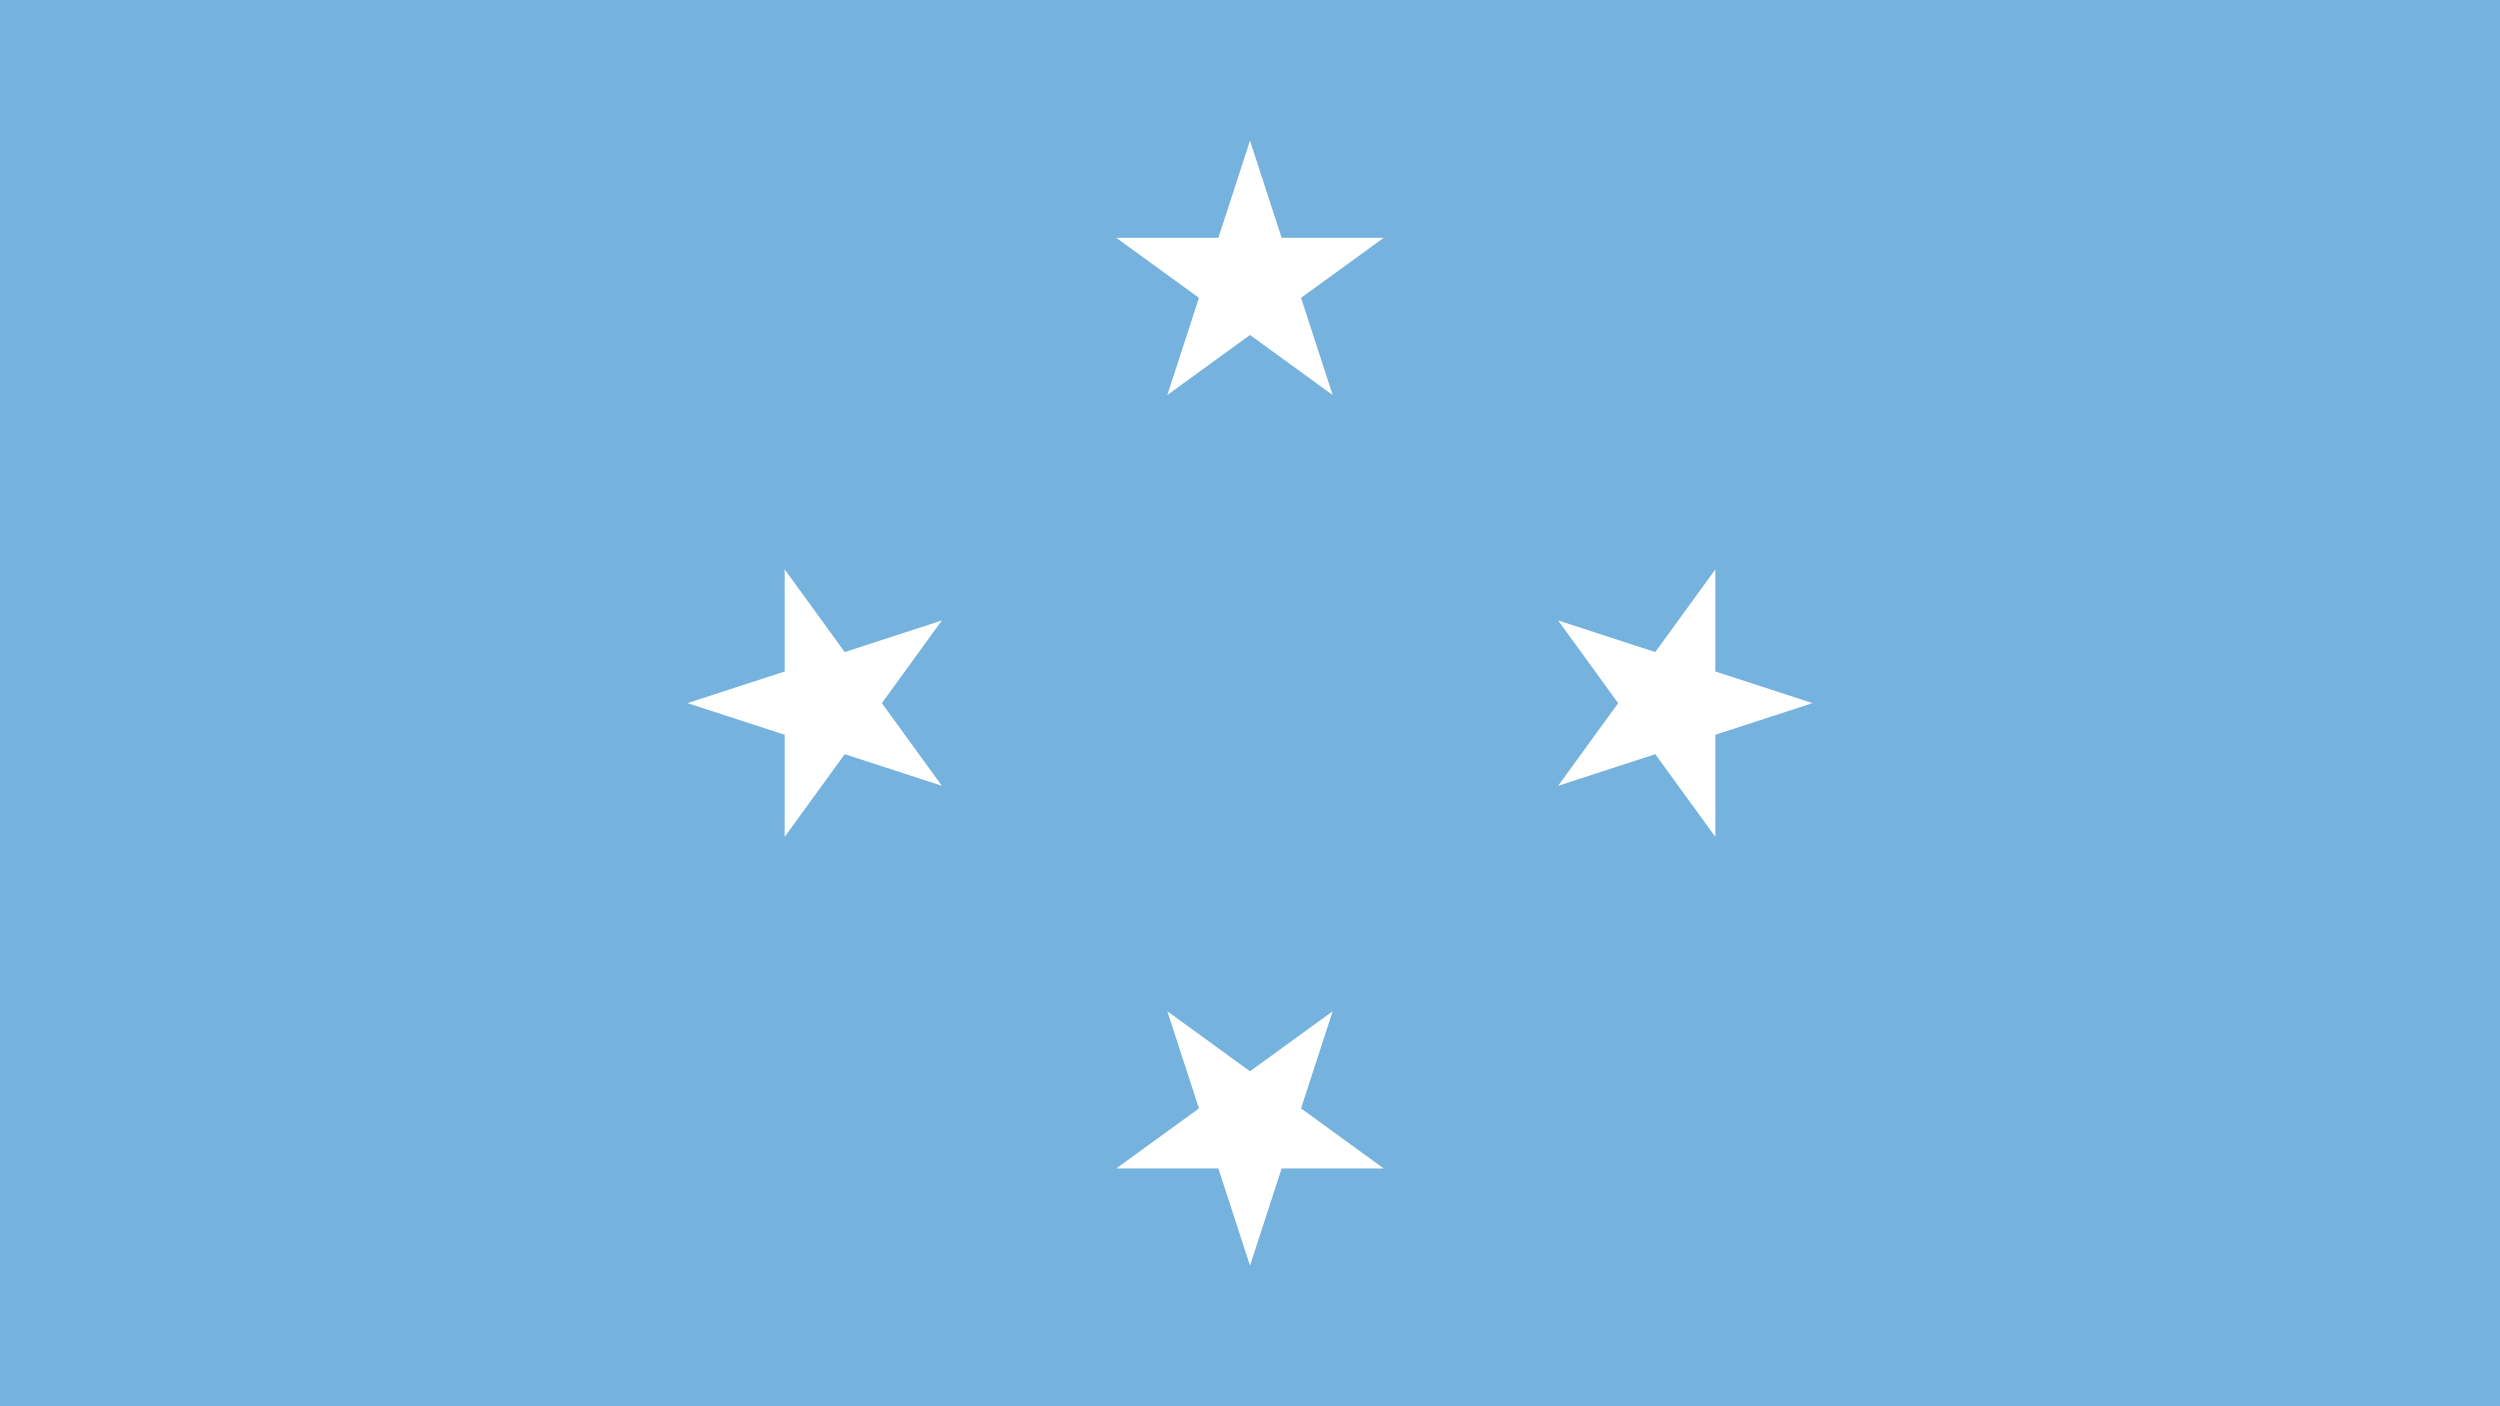 <?xml version="1.0"?>
<svg xmlns="http://www.w3.org/2000/svg" xmlns:xlink="http://www.w3.org/1999/xlink" version="1.1" width="640" height="360" viewBox="0 0 640 360">
<!-- Generated by Kreative Vexillo v1.0 -->
<style>
.blue{fill:rgb(117,178,221);}
.white{fill:rgb(255,255,255);}
</style>
<defs>
<path id="star" d="M 0.0 -1.0 L 0.225 -0.309 L 0.951 -0.309 L 0.363 0.118 L 0.588 0.809 L 0.0 0.382 L -0.588 0.809 L -0.363 0.118 L -0.951 -0.309 L -0.225 -0.309 Z"/>
</defs>
<g>
<rect x="0" y="0" width="640" height="360" class="blue"/>
<use xlink:href="#star" transform="translate(320 72) scale(36 36) rotate(0)" class="white"/>
<use xlink:href="#star" transform="translate(428 180) scale(36 36) rotate(90)" class="white"/>
<use xlink:href="#star" transform="translate(320 288) scale(36 36) rotate(180)" class="white"/>
<use xlink:href="#star" transform="translate(212 180) scale(36 36) rotate(270)" class="white"/>
</g>
</svg>

